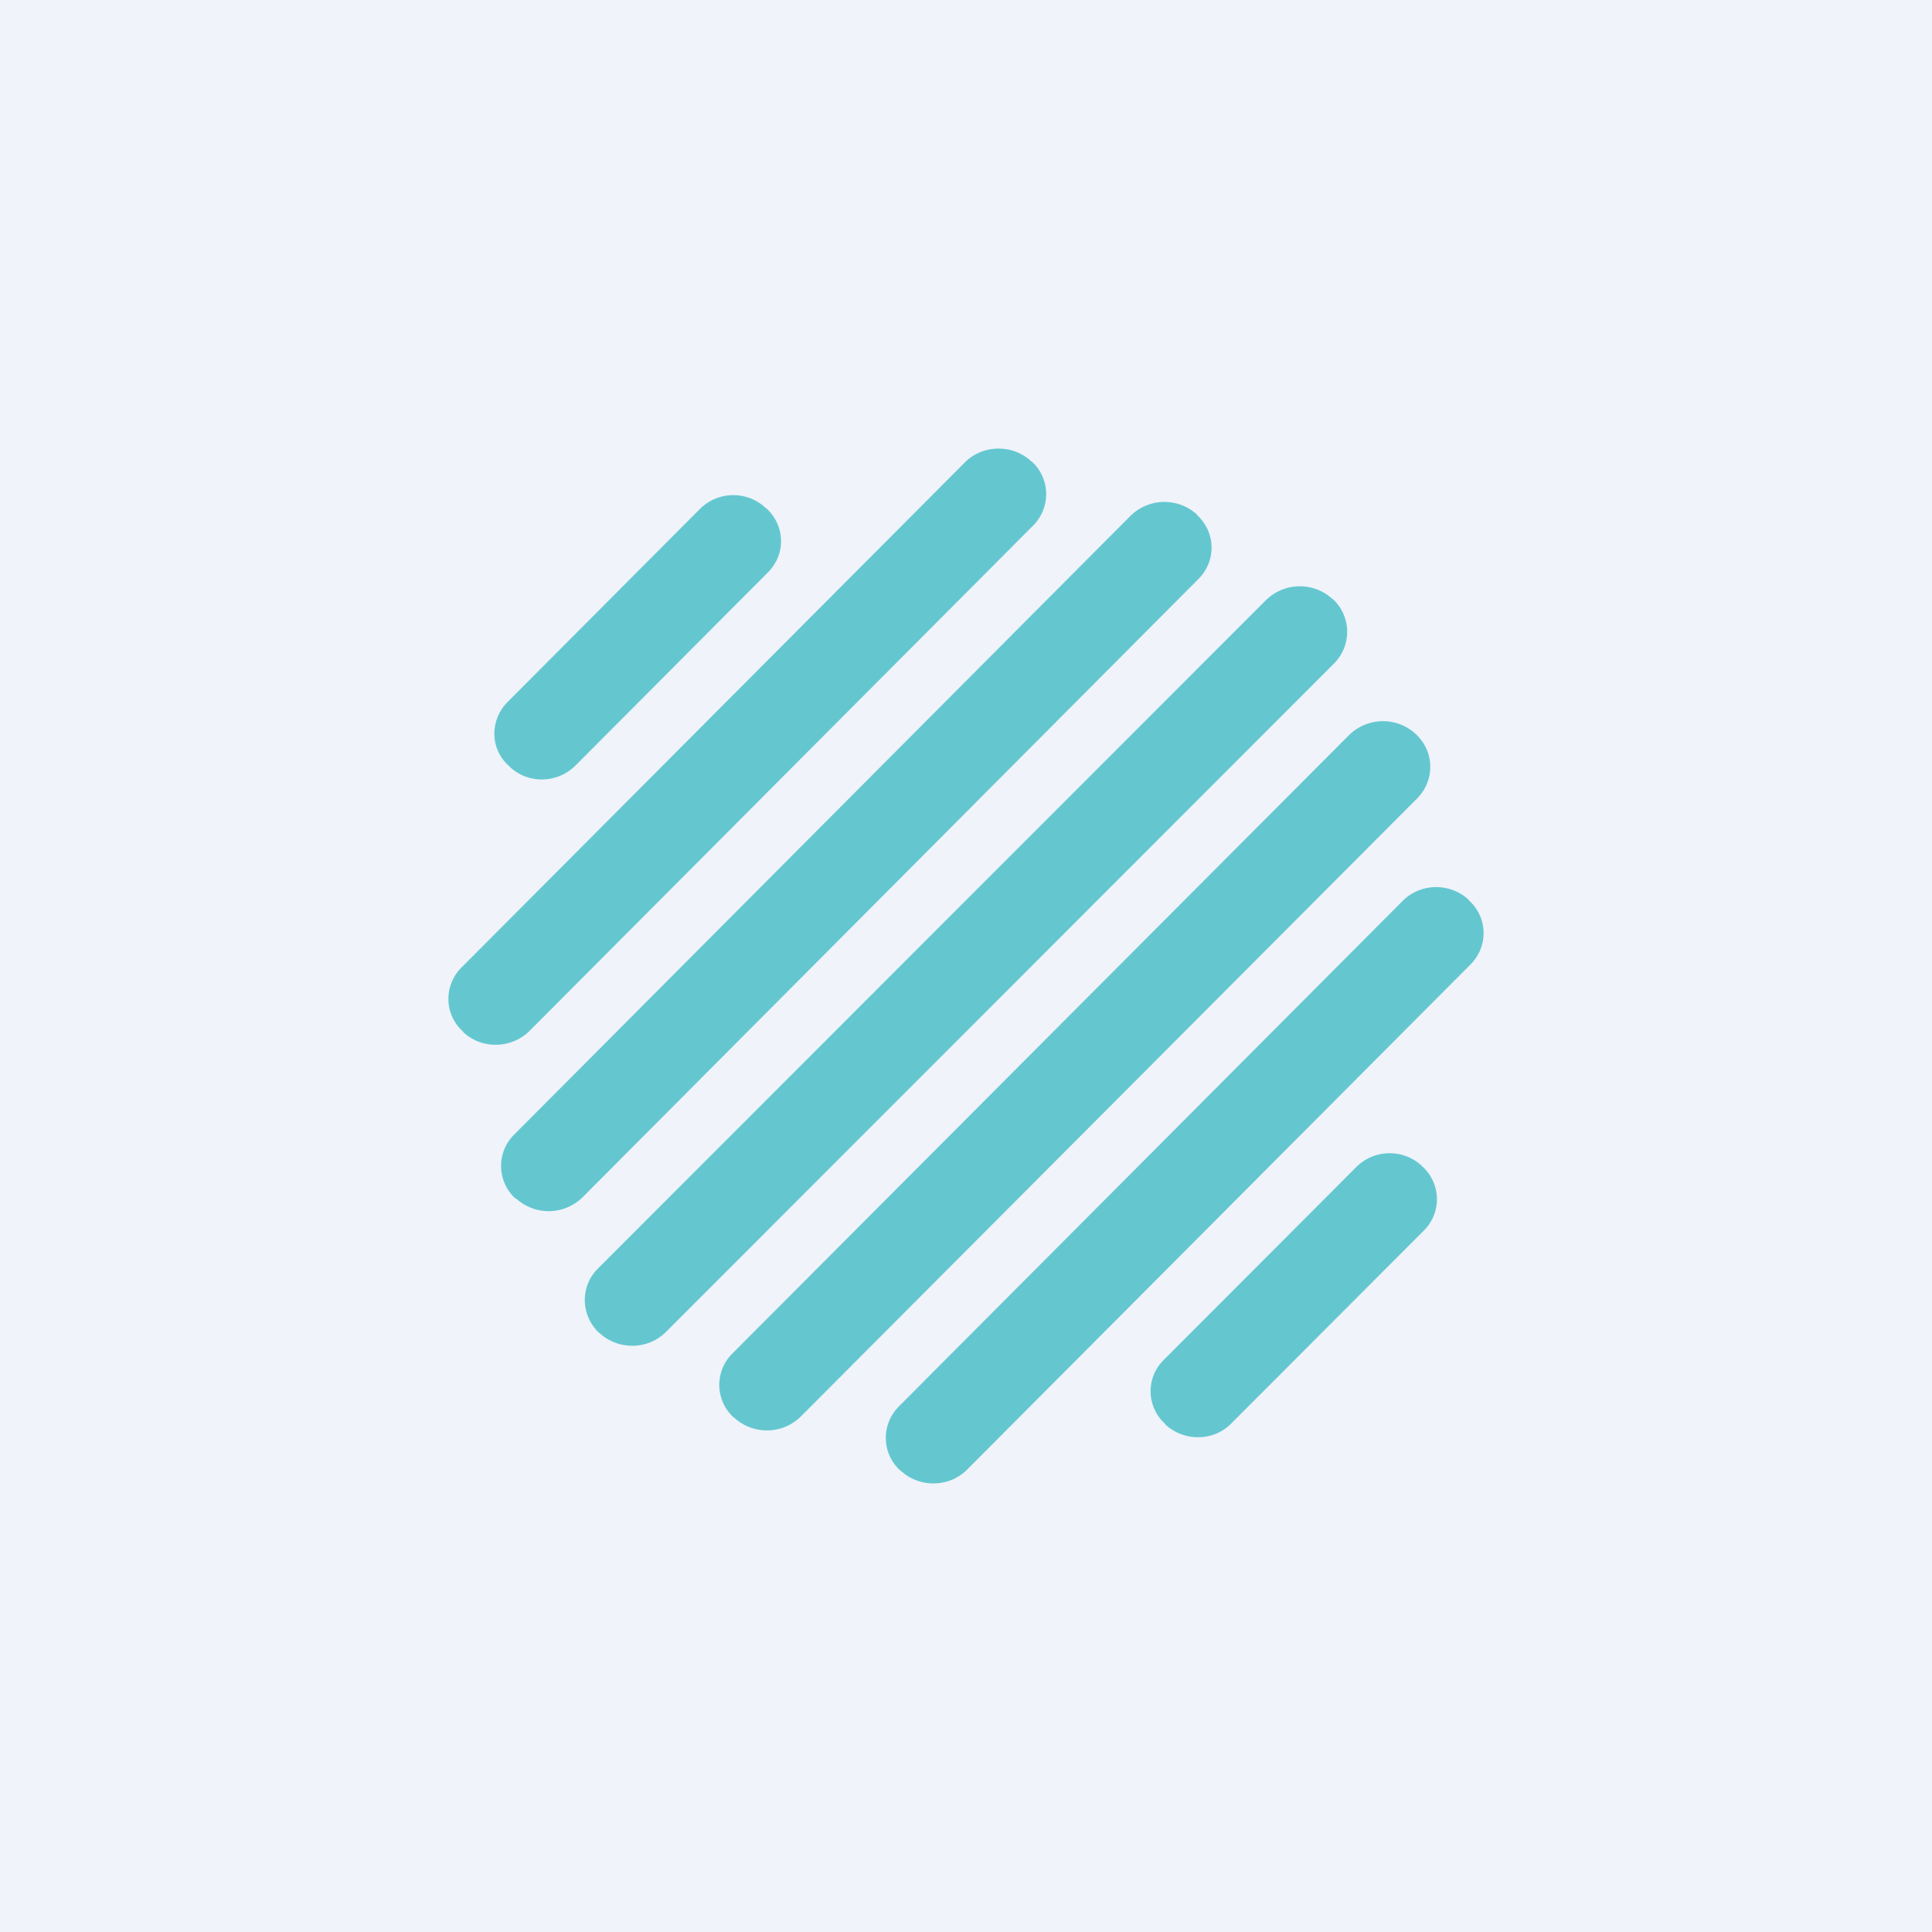 <!-- by TradeStack --><svg width="56" height="56" viewBox="0 0 56 56" xmlns="http://www.w3.org/2000/svg"><path fill="#F0F3FA" d="M0 0h56v56H0z"/><path d="m29.9 13.38-.01-.01c-.54-.5-1.4-.49-1.92.03l-14.6 14.65c-.51.52-.5 1.35.05 1.85l.01.02c.54.5 1.4.48 1.92-.04l14.6-14.65c.51-.52.5-1.35-.04-1.85Zm-7.67 1.37-.04-.03a1.37 1.37 0 0 0-1.9.03l-5.59 5.61c-.5.52-.5 1.34.04 1.83l.04.04c.53.5 1.38.48 1.9-.04l5.58-5.6c.52-.52.5-1.34-.03-1.84Zm12.46.16.01.02c.54.5.56 1.33.04 1.85L16.88 34.71a1.4 1.4 0 0 1-1.92.03h-.02a1.28 1.28 0 0 1-.03-1.86l17.86-17.93a1.4 1.4 0 0 1 1.92-.04Zm3.95 2.46-.02-.01a1.4 1.4 0 0 0-1.92.03L17.33 36.77c-.52.52-.5 1.35.03 1.86l.02.01c.54.5 1.4.49 1.92-.03l19.37-19.38c.52-.53.5-1.36-.03-1.86Zm2.39 3.9.01.01c.54.5.56 1.33.04 1.86L23.2 41.07a1.4 1.4 0 0 1-1.91.03l-.02-.01a1.28 1.28 0 0 1-.04-1.86L39.11 21.3a1.4 1.4 0 0 1 1.92-.03Zm1.55 4.83-.01-.02c-.54-.5-1.4-.49-1.92.04l-14.6 14.65c-.51.52-.5 1.35.04 1.85l.02.01c.54.5 1.4.49 1.92-.03l14.6-14.65c.51-.52.5-1.35-.05-1.85Zm-1.38 7.69.04.03c.53.5.55 1.32.04 1.84l-5.59 5.6c-.51.52-1.36.53-1.9.04l-.03-.04a1.27 1.27 0 0 1-.04-1.83l5.59-5.6a1.37 1.37 0 0 1 1.9-.04Z" fill="#64C7D0"/></svg>